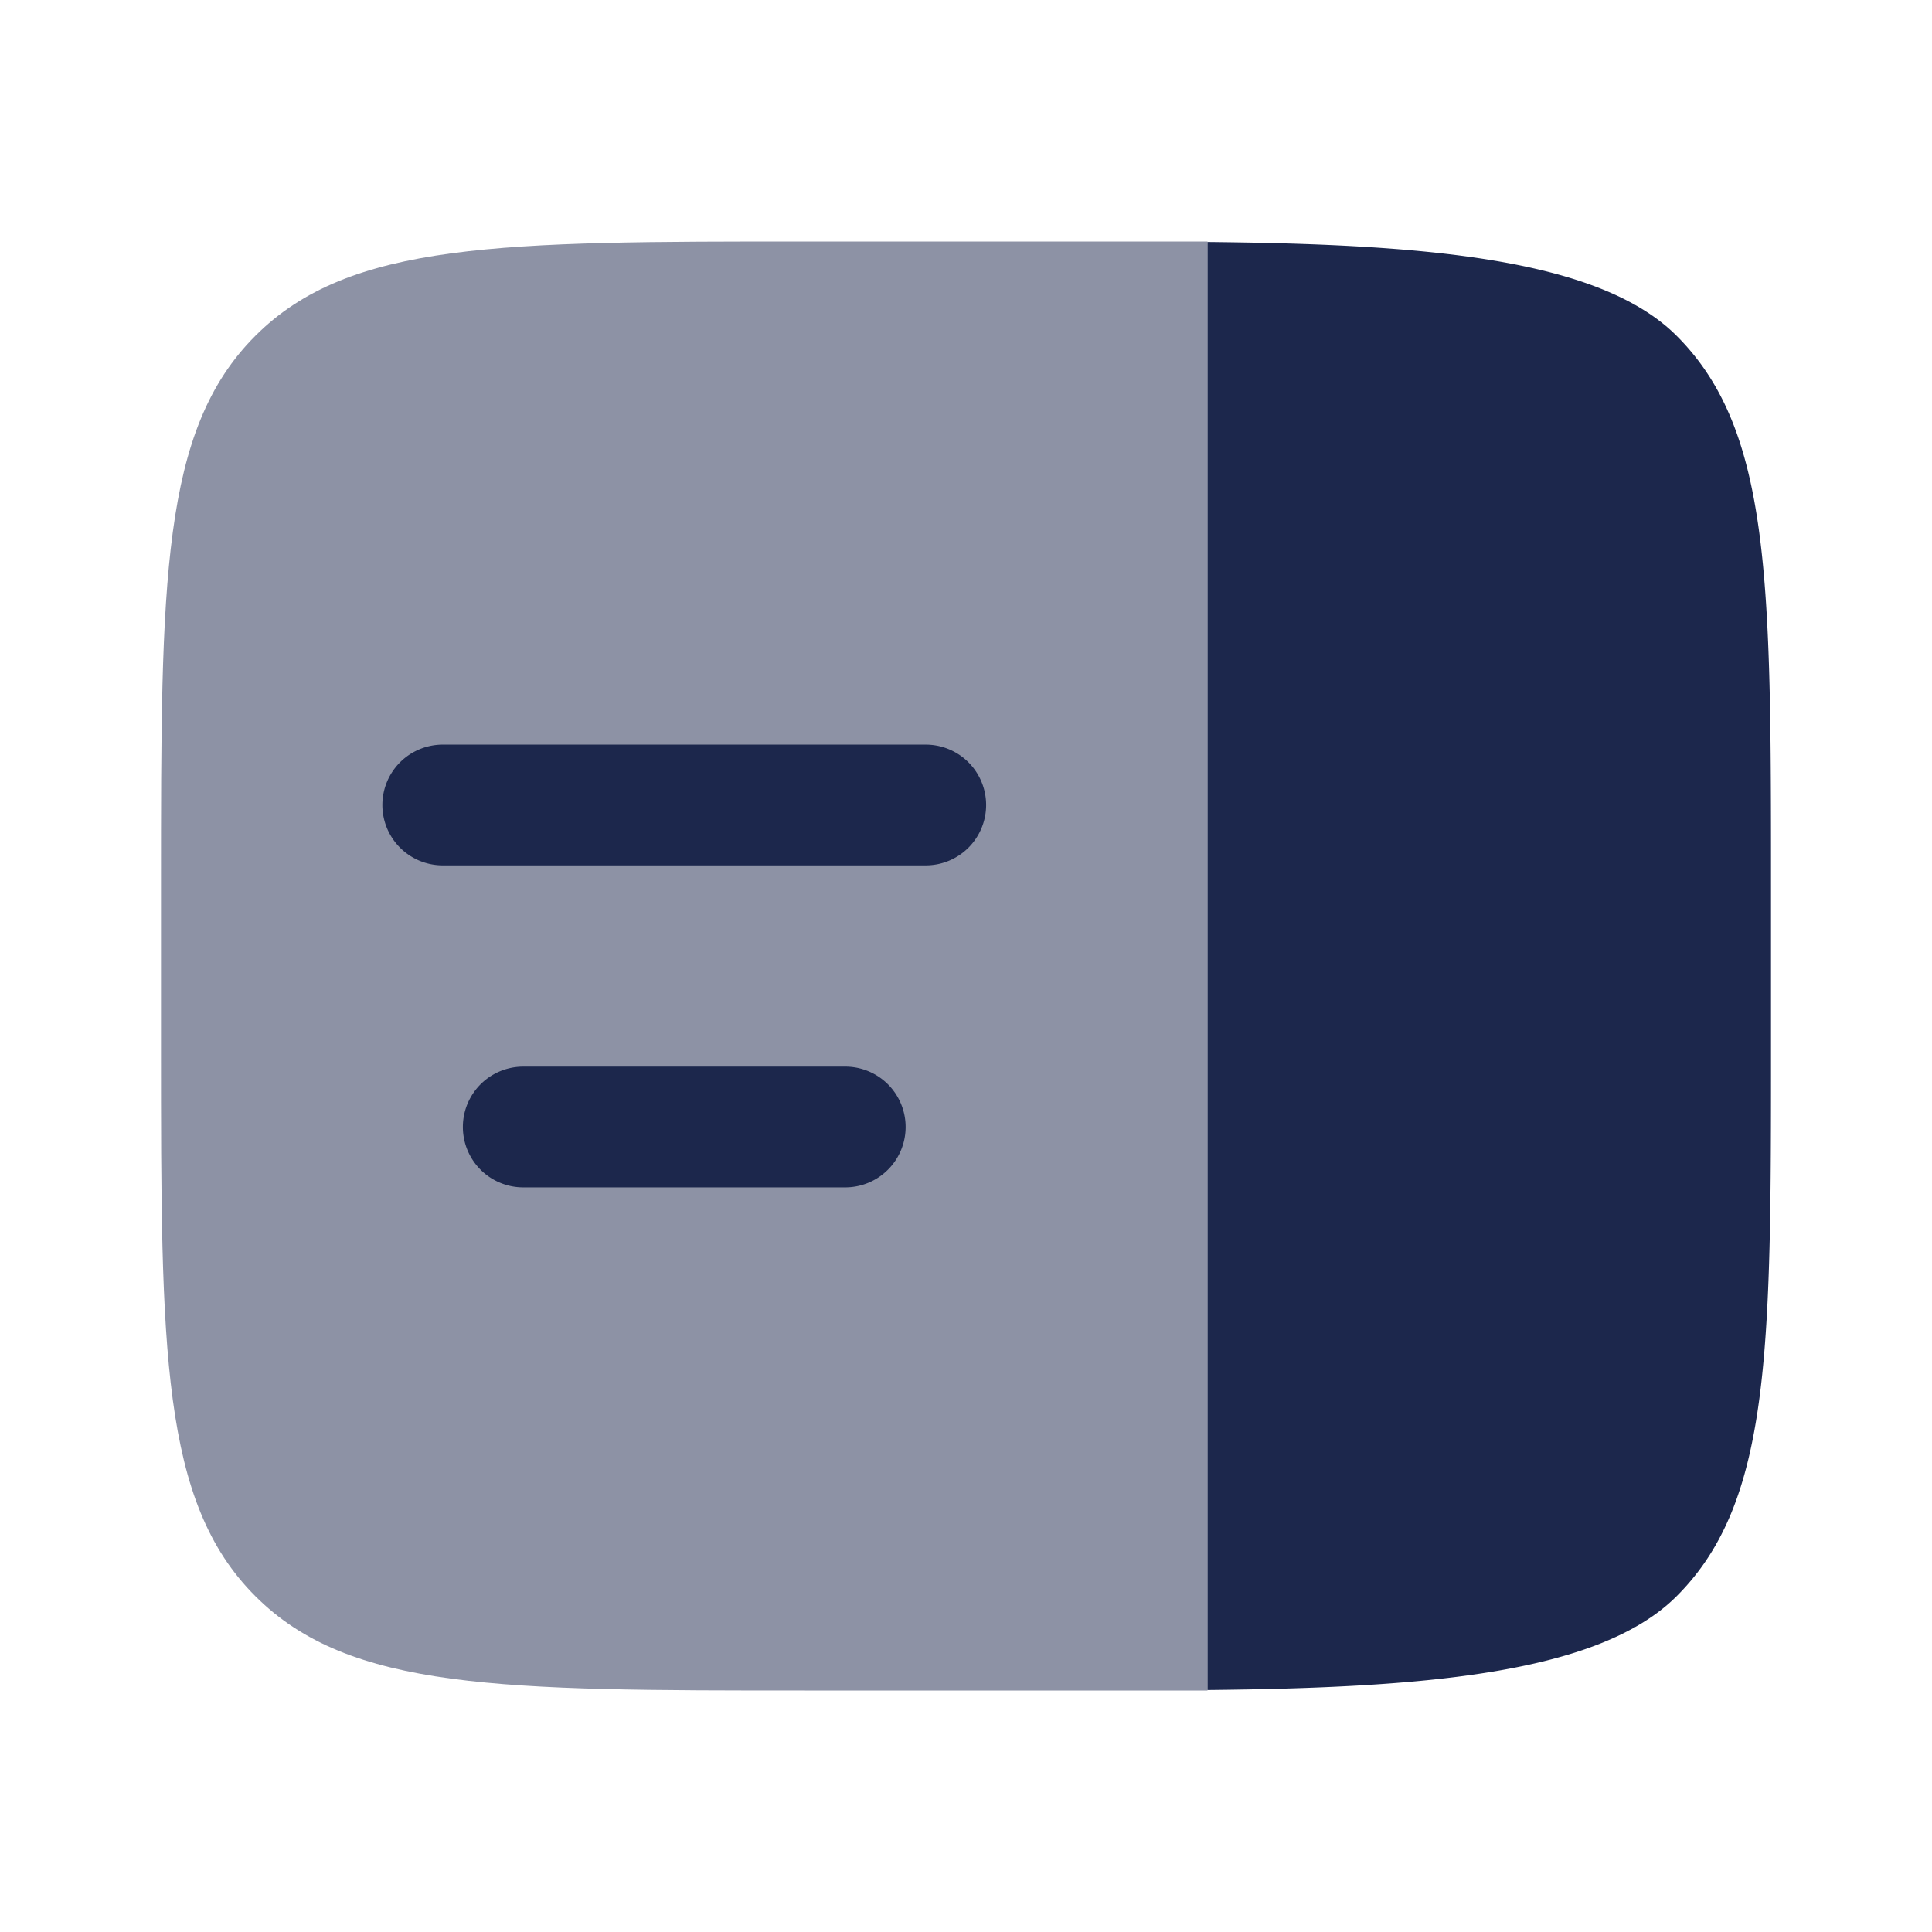 <svg xmlns="http://www.w3.org/2000/svg" width="24" height="24" fill="none">
  <g fill="#1C274C">
    <path fill-rule="evenodd" d="M3.172 4.172C2 5.343 2 7.229 2 11v2c0 3.771 0 5.657 1.172 6.828C4.343 21 6.229 21 10 21h5V3h-5C6.229 3 4.343 3 3.172 4.172Z" clip-rule="evenodd" opacity=".5"/>
    <path d="M5.5 9.25a.75.75 0 0 0 0 1.5h6a.75.75 0 0 0 0-1.5h-6Zm1 4a.75.75 0 0 0 0 1.5h4a.75.75 0 0 0 0-1.5h-4ZM22 13v-2c0-3.771 0-5.657-1.172-6.828-.974-.975-3.192-1.139-5.828-1.166v17.988c2.636-.027 4.854-.191 5.828-1.166C22 18.657 22 16.771 22 13Z"/>
  </g>
</svg>
